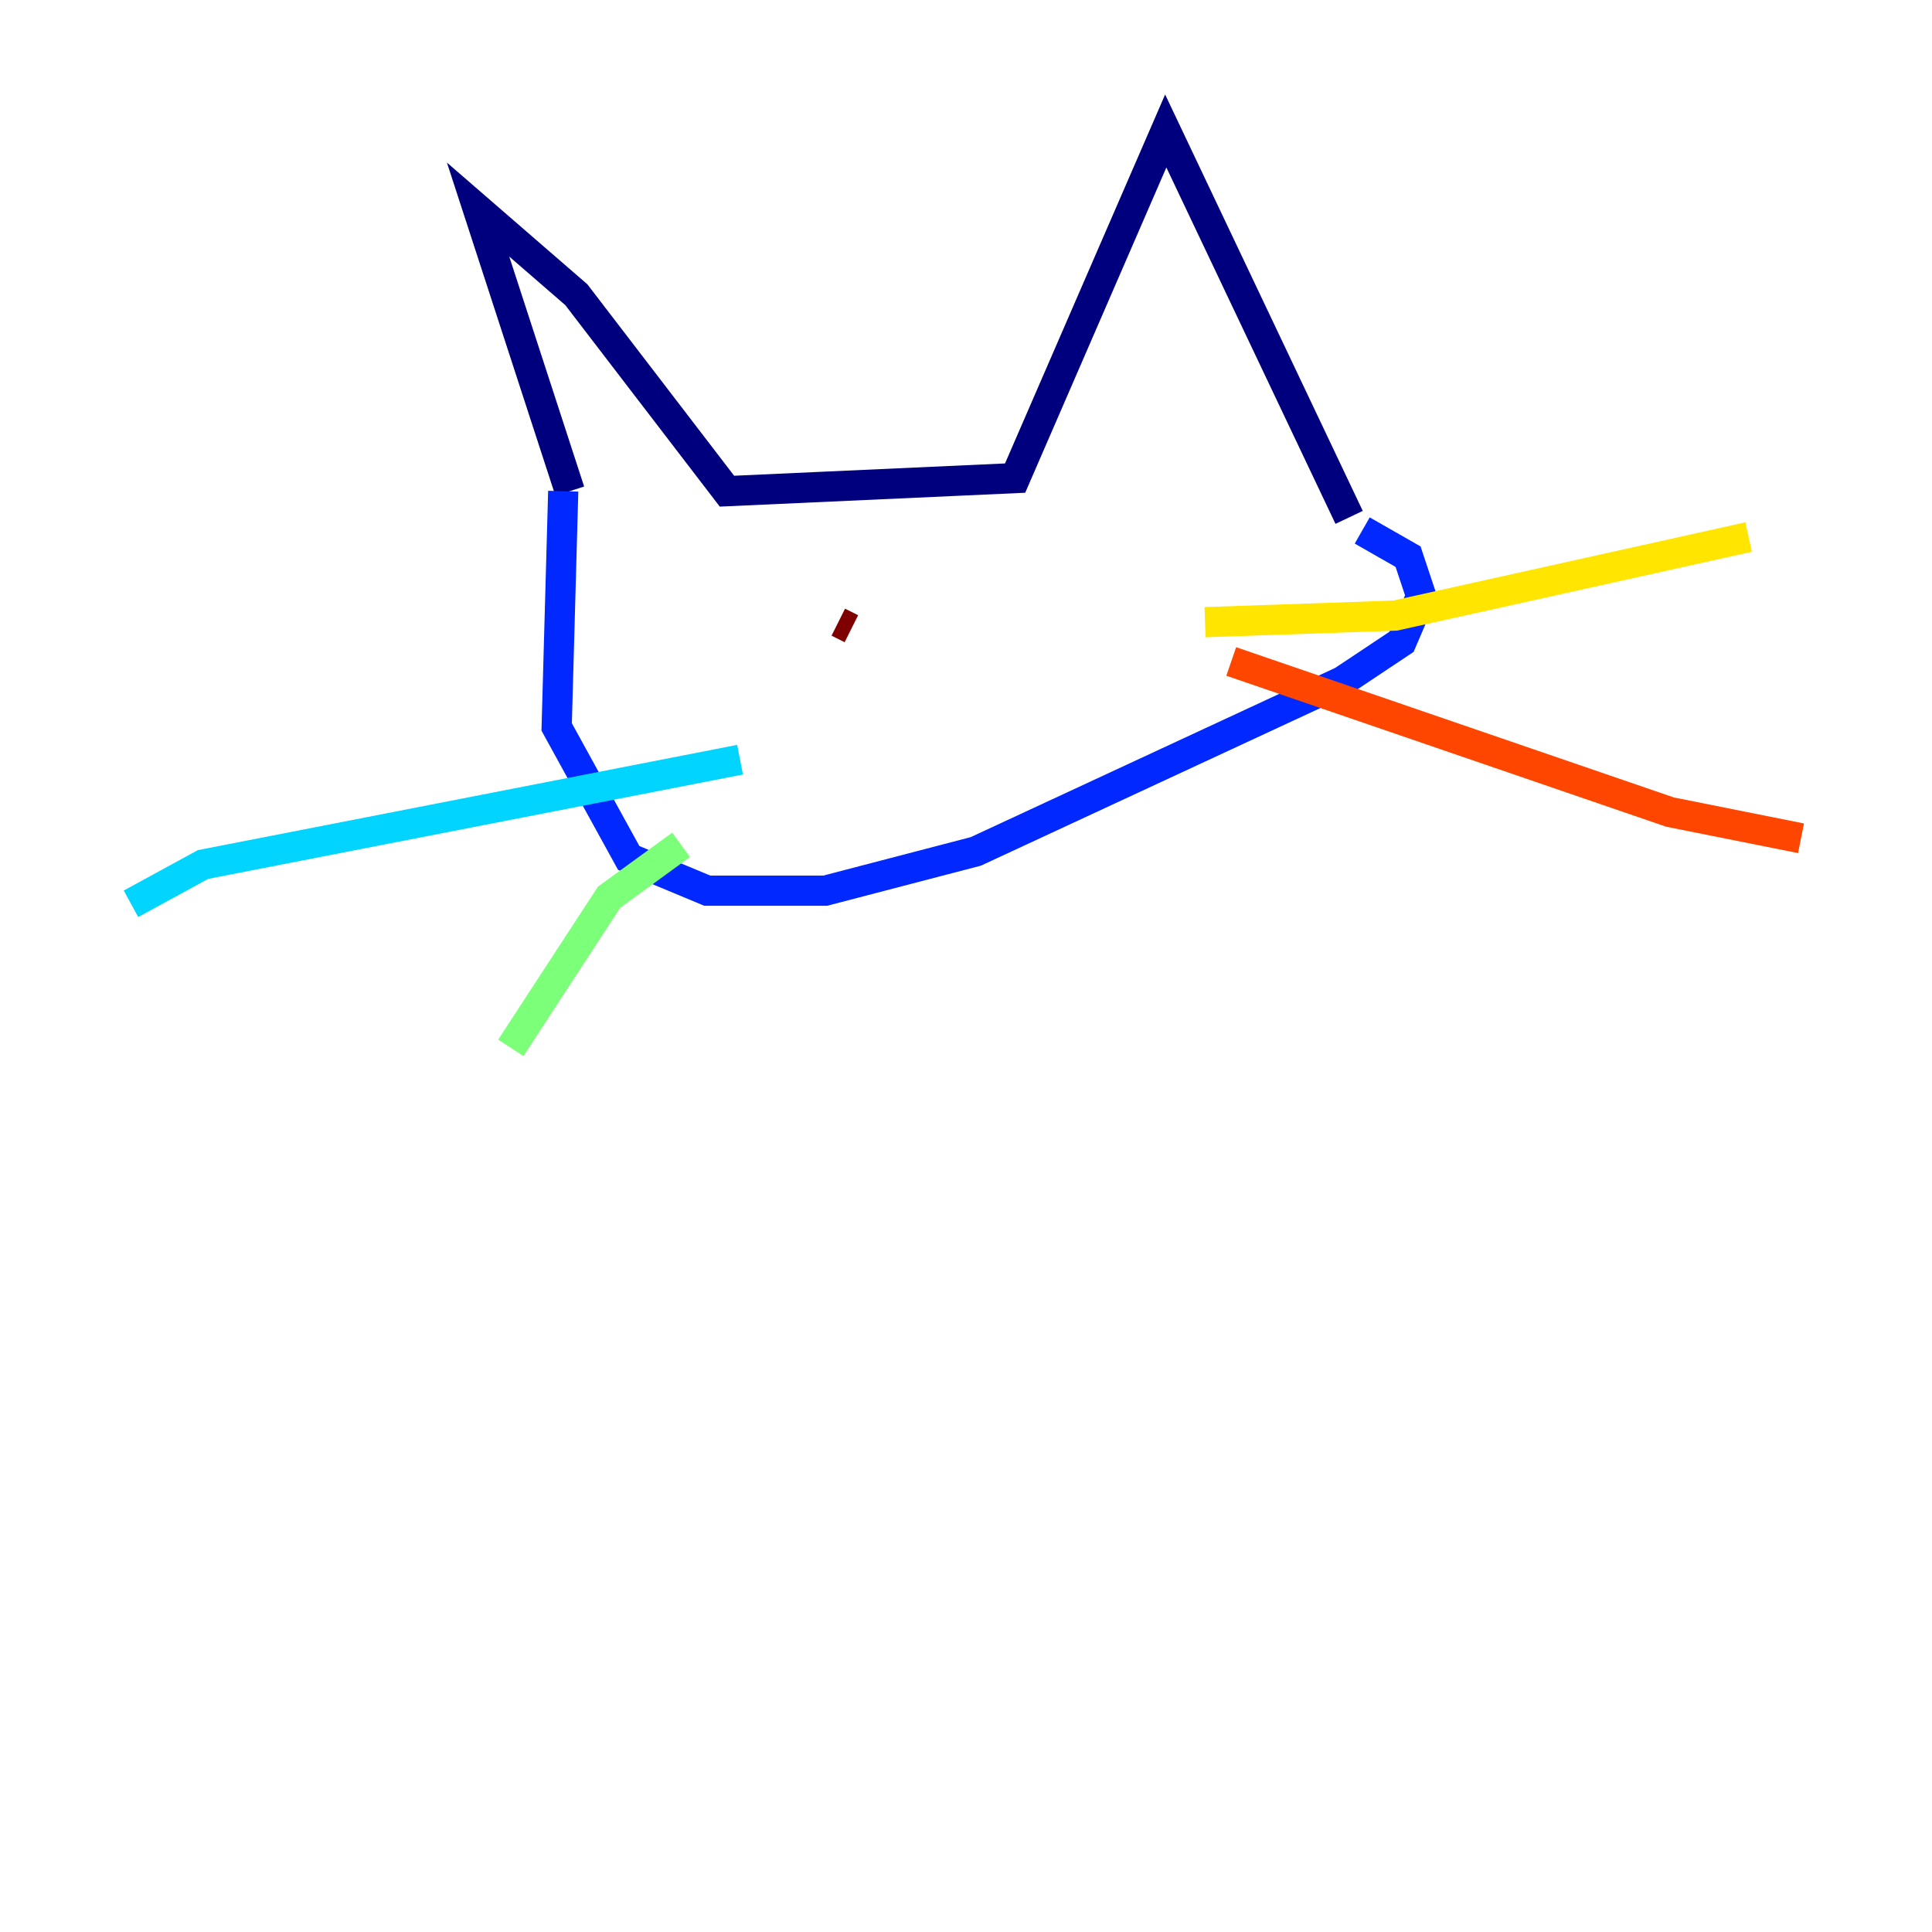 <?xml version="1.0" encoding="utf-8" ?>
<svg baseProfile="tiny" height="128" version="1.2" viewBox="0,0,128,128" width="128" xmlns="http://www.w3.org/2000/svg" xmlns:ev="http://www.w3.org/2001/xml-events" xmlns:xlink="http://www.w3.org/1999/xlink"><defs /><polyline fill="none" points="37.749,32.542 31.675,13.885 38.183,19.525 48.163,32.542 67.254,31.675 77.234,8.678 89.383,34.278" stroke="#00007f" stroke-width="2" /><polyline fill="none" points="37.315,32.542 36.881,48.163 41.654,56.841 46.861,59.01 54.671,59.01 64.651,56.407 88.949,45.125 92.854,42.522 94.156,39.485 93.288,36.881 90.251,35.146" stroke="#0028ff" stroke-width="2" /><polyline fill="none" points="49.031,50.332 13.451,57.275 8.678,59.878" stroke="#00d4ff" stroke-width="2" /><polyline fill="none" points="45.125,55.973 40.352,59.444 33.844,69.424" stroke="#7cff79" stroke-width="2" /><polyline fill="none" points="79.837,41.22 92.42,40.786 115.851,35.58" stroke="#ffe500" stroke-width="2" /><polyline fill="none" points="81.573,43.824 110.644,53.803 119.322,55.539" stroke="#ff4600" stroke-width="2" /><polyline fill="none" points="55.539,41.22 56.407,41.654" stroke="#7f0000" stroke-width="2" /></svg>